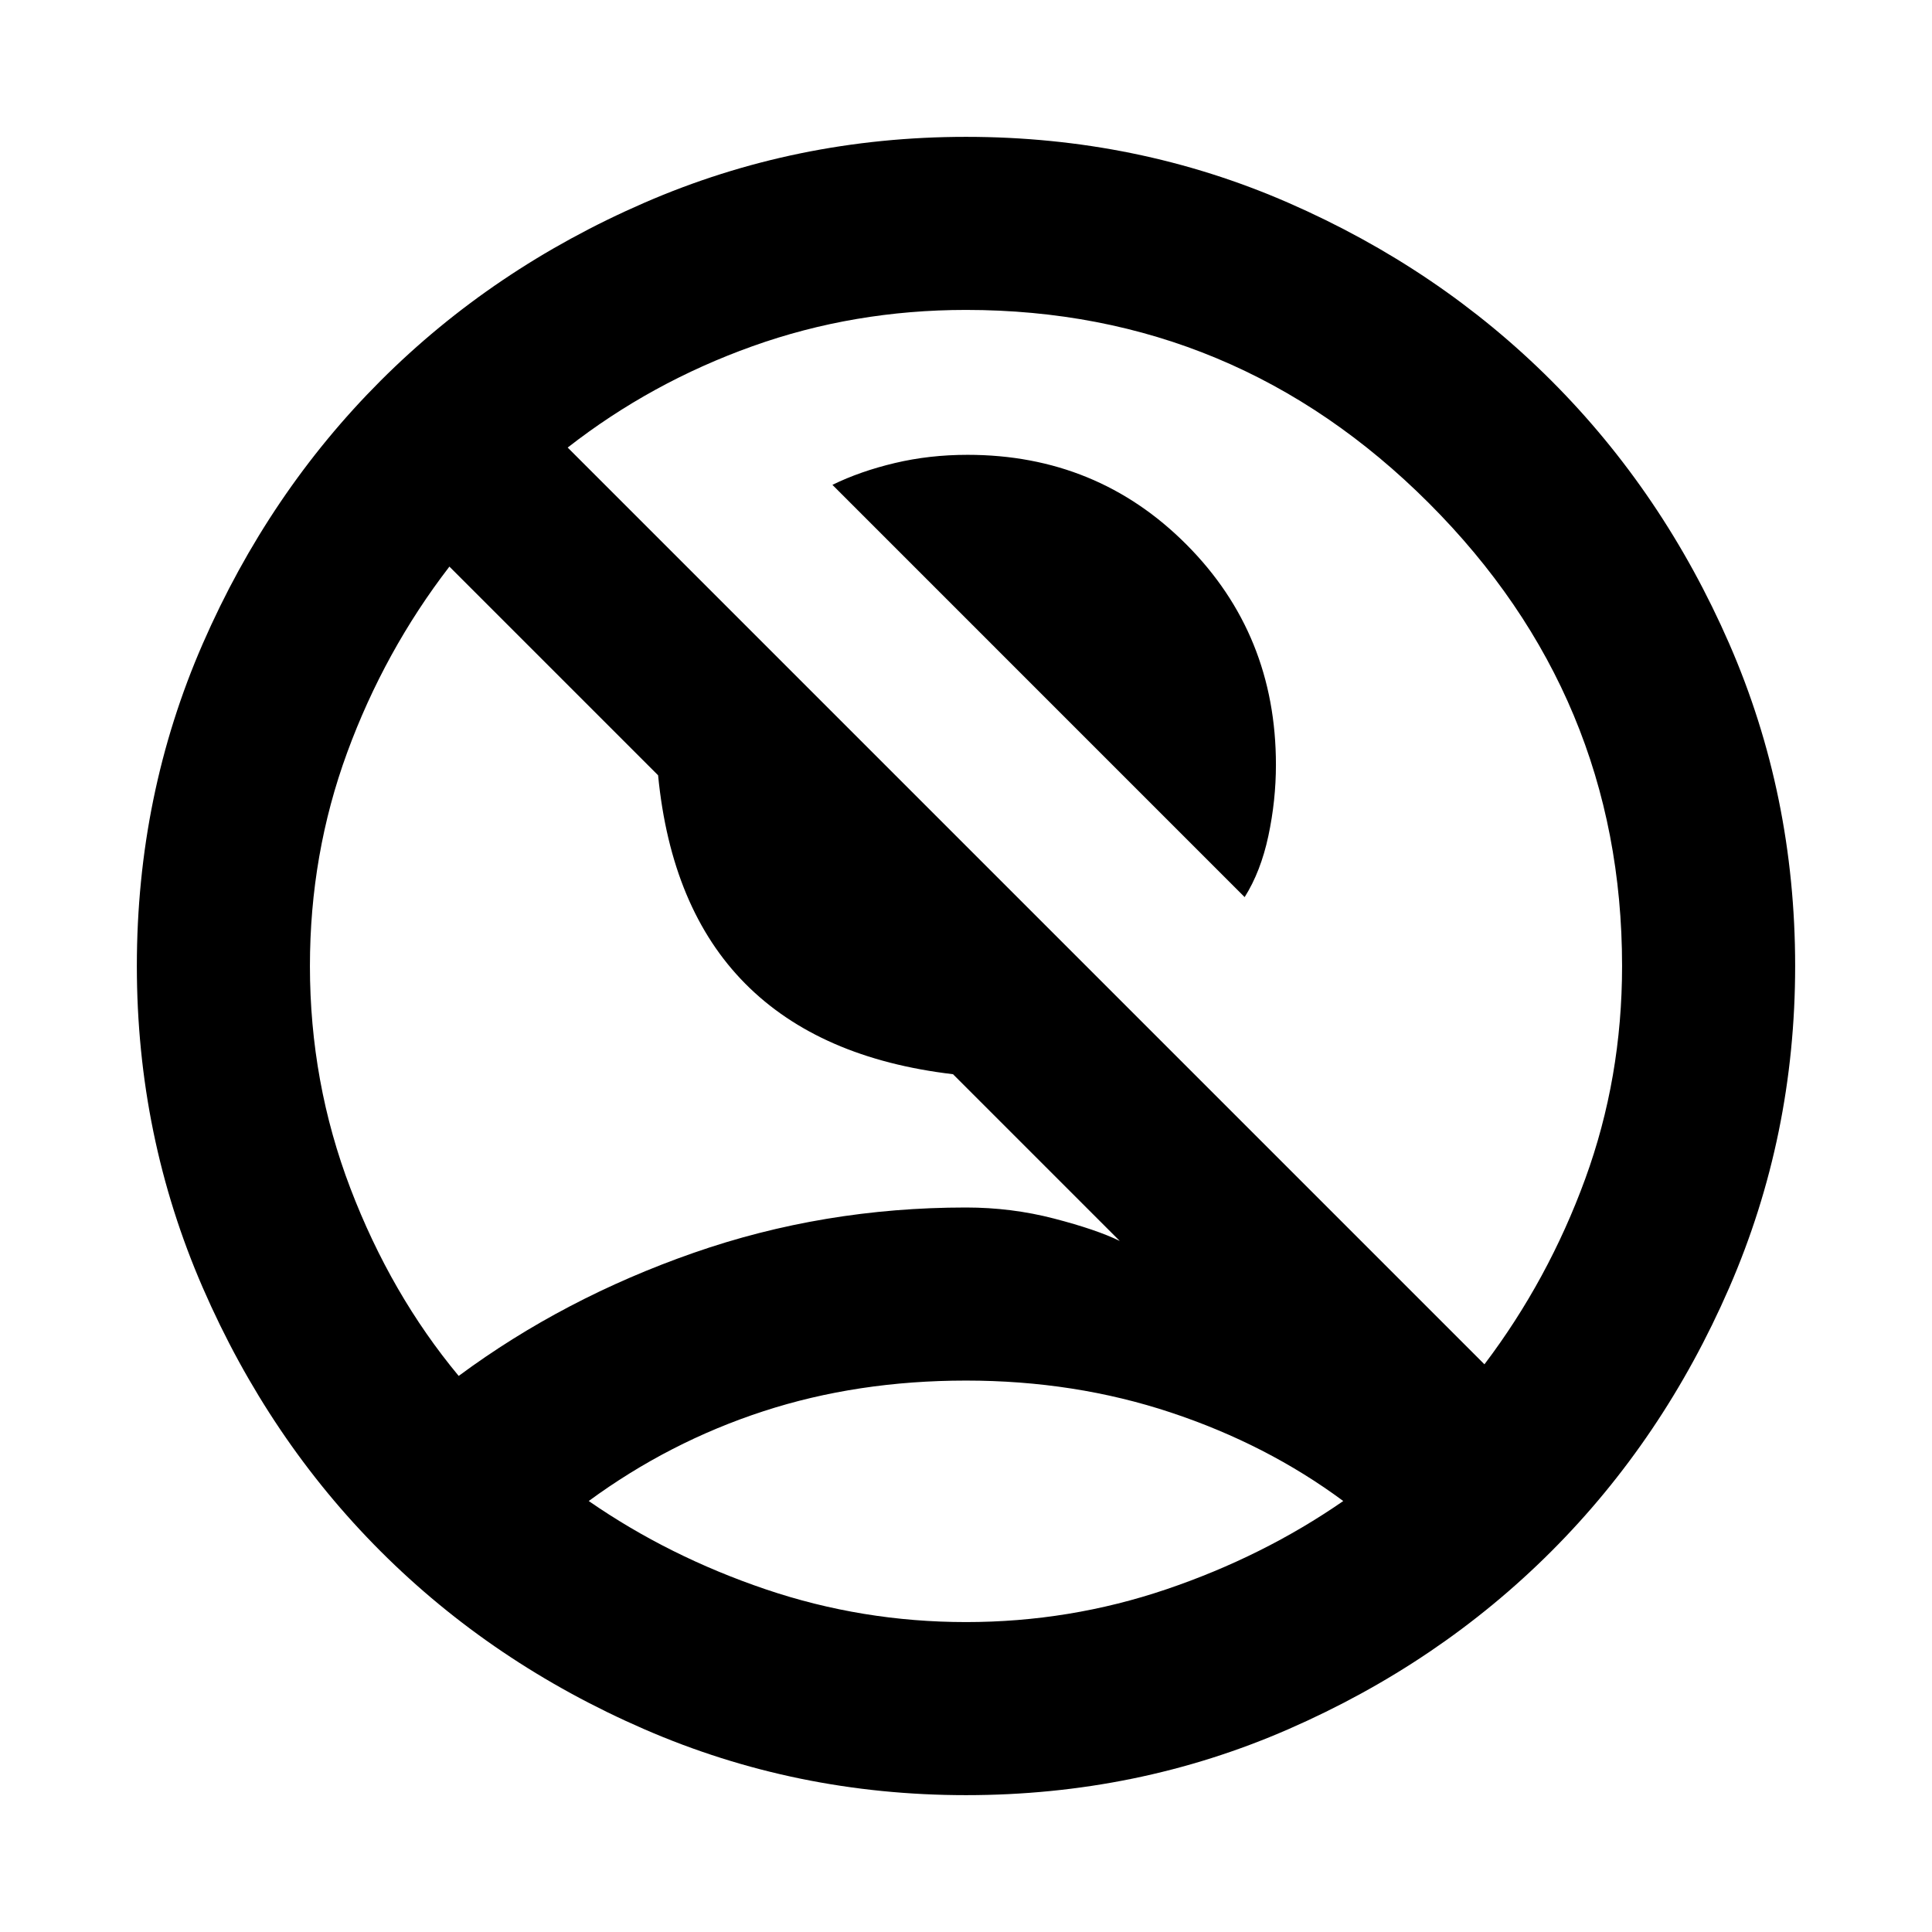 <svg xmlns="http://www.w3.org/2000/svg" height="24" viewBox="0 -960 960 960" width="24"><path d="M618.46-514.23 413.62-719.08q13.84-6.77 31.03-10.84 17.2-4.08 36.12-4.08 64.38 0 108.81 44.62Q634-644.77 634-580q0 17.77-3.77 35.42-3.77 17.66-11.77 30.35ZM227.92-276.31q52.16-38.61 116.7-61.15Q409.15-360 480-360q22.62 0 43.77 5.5 21.16 5.5 32.62 11.12l-82.85-82.85q-66.39-7.85-103.23-45-36.85-37.16-43.31-103.54L223.31-678.46q-32.31 42-50.81 92.42T154-480q0 57.85 20.12 110.5 20.11 52.65 53.8 93.19Zm509.69-5.77q31.77-42 50.08-92.15Q806-424.38 806-480q0-134-96-230t-230-96q-55.69 0-106.12 18.04-50.42 18.04-91.8 50.35l455.53 455.53ZM480-68q-84.54 0-159.88-32.77-75.35-32.77-130.97-88.38-55.61-55.62-88.38-130.97Q68-395.46 68-480q0-85.15 32.77-160.19 32.77-75.04 88.38-130.66 55.62-55.61 130.97-88.38Q395.46-892 480-892q85.15 0 160.19 32.77 75.04 32.77 130.66 88.38 55.61 55.62 88.38 130.66Q892-565.15 892-480q0 84.54-32.77 159.88-32.77 75.35-88.38 130.97-55.62 55.61-130.66 88.38Q565.15-68 480-68Zm0-86q51.54 0 99.62-16.31 48.07-16.31 87.84-43.84-38-28.16-85.73-44Q534-274 480-274q-54 0-100.77 15.27-46.77 15.27-86.69 44.58 39.77 27.53 87.84 43.84Q428.46-154 480-154Zm0-60Z"/></svg>